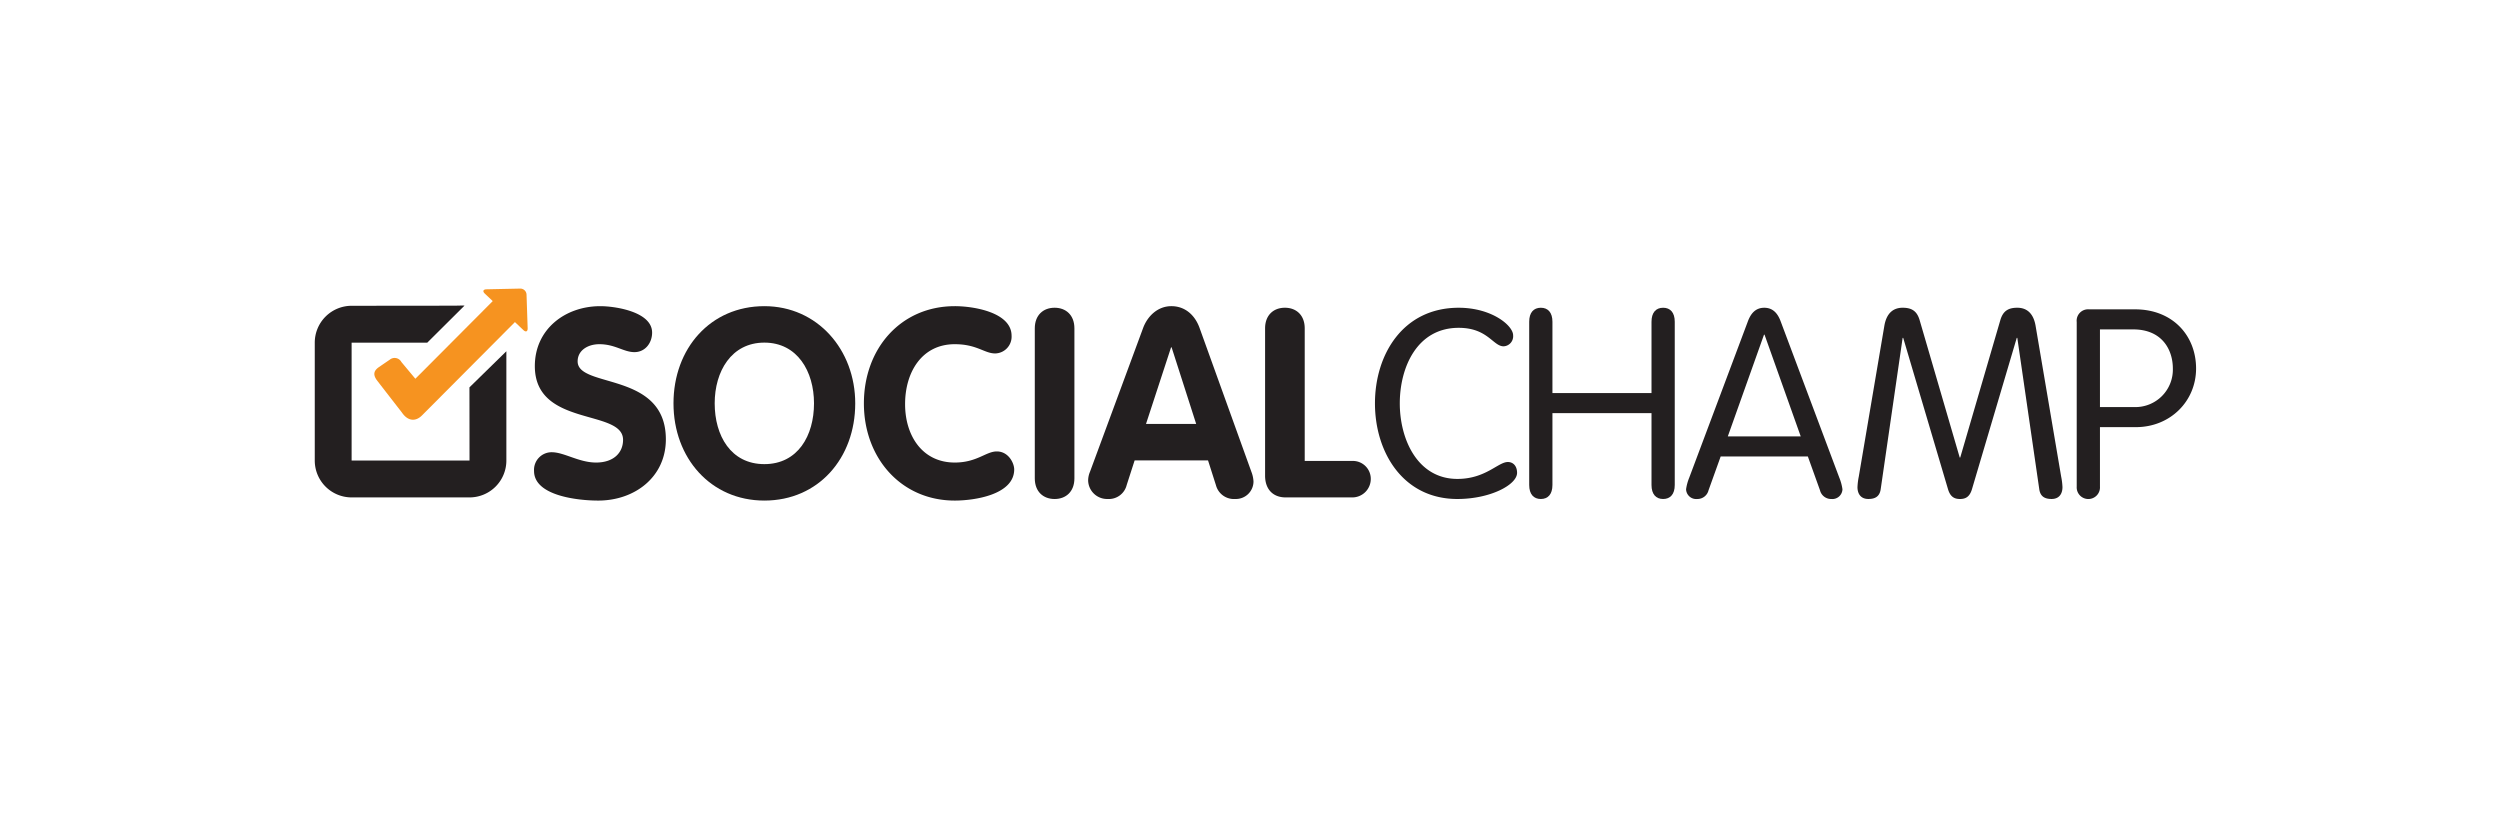 <svg xmlns="http://www.w3.org/2000/svg" xmlns:xlink="http://www.w3.org/1999/xlink" width="691" height="225" viewBox="0 0 691 225">
  <rect x="0" y="0" width="691" height="225" fill="#808080" stroke="none"/>
  <defs>
    <clipPath id="clip-Artboard_1">
      <rect width="691" height="225"/>
    </clipPath>
  </defs>
  <g id="Artboard_1" data-name="Artboard – 1" clip-path="url(#clip-Artboard_1)">
    <rect width="691" height="225" fill="#fff"/>
    <g id="Group_20" data-name="Group 20" transform="translate(25.073 42.671)">
      <path id="Path_3" data-name="Path 3" d="M152.362,85.627c7.809,0,11.244-4.673,13.947-4.673,1.533,0,2.551,1.169,2.551,2.993,0,3.287-7.372,7.229-16.5,7.229-15.043,0-22.779-12.925-22.779-26.43s7.736-26.43,23.142-26.43c9.2,0,15.043,4.964,15.043,7.593a2.781,2.781,0,0,1-2.625,3.067c-2.924,0-4.383-5.111-12.418-5.111-11.534,0-16.281,10.954-16.281,20.881s4.894,20.881,15.918,20.881" transform="translate(225.386 4.075)" fill="#231f20"/>
      <path id="Path_4" data-name="Path 4" d="M145.848,87.308c0,2.556-1.239,3.868-3.209,3.868s-3.214-1.312-3.214-3.868V42.184c0-2.556,1.243-3.868,3.214-3.868s3.209,1.312,3.209,3.868V61.9h27.383V42.184c0-2.556,1.239-3.868,3.214-3.868s3.21,1.312,3.21,3.868V87.308c0,2.556-1.239,3.868-3.21,3.868s-3.214-1.312-3.214-3.868V67.449H145.848Z" transform="translate(258.173 4.075)" fill="#231f20"/>
      <path id="Path_5" data-name="Path 5" d="M155.643,88.768a3.159,3.159,0,0,1-3.14,2.408,2.794,2.794,0,0,1-3.067-2.7,13.632,13.632,0,0,1,.879-3.21l16.134-43.006c.806-2.261,2.118-3.942,4.6-3.942s3.8,1.681,4.6,3.942l16.134,43.006a13.633,13.633,0,0,1,.875,3.21,2.79,2.79,0,0,1-3.062,2.7,3.164,3.164,0,0,1-3.145-2.408l-3.357-9.347H159Zm15.48-43.006h-.147L160.97,73.872h20.154Z" transform="translate(291.523 4.075)" fill="#231f20"/>
      <path id="Path_6" data-name="Path 6" d="M166.8,88.4c-.294,2.261-1.754,2.772-3.435,2.772-1.971,0-2.993-1.312-2.993-3.287a18.759,18.759,0,0,1,.364-2.919l7.082-41.763c.658-3.651,2.7-4.89,5.037-4.89,2.555,0,3.946.949,4.678,3.361l11.1,38.038h.143l11.1-38.038c.732-2.413,2.114-3.361,4.673-3.361,2.335,0,4.379,1.239,5.037,4.89l7.082,41.763a18.242,18.242,0,0,1,.364,2.919c0,1.975-1.022,3.287-2.993,3.287-1.681,0-3.14-.511-3.43-2.772l-6.06-41.763H204.4L191.993,88.547c-.658,2.118-1.828,2.629-3.287,2.629s-2.629-.511-3.287-2.629L173.009,46.641h-.152Z" transform="translate(327.961 4.075)" fill="#231f20"/>
      <path id="Path_7" data-name="Path 7" d="M180.787,87.409a3.219,3.219,0,1,1-6.423,0V41.921a3.161,3.161,0,0,1,3.426-3.5h12.7c10.443,0,16.866,7.3,16.866,16.355S200.2,70.98,190.715,70.98h-9.927Zm0-21.977h9.49a10.358,10.358,0,0,0,10.659-10.659c0-5.111-2.919-10.807-10.95-10.807h-9.2Z" transform="translate(374.567 4.411)" fill="#231f20"/>
      <path id="Path_8" data-name="Path 8" d="M108.553,45.513c0,2.85-1.9,5.406-4.886,5.406s-5.336-2.192-9.711-2.192c-3.14,0-5.99,1.681-5.99,4.747,0,7.519,24.385,2.7,24.385,21.54,0,10.439-8.615,16.936-18.69,16.936-5.622,0-17.741-1.312-17.741-8.178a4.872,4.872,0,0,1,4.89-5.185c3.43,0,7.519,2.85,12.266,2.85,4.821,0,7.446-2.7,7.446-6.28,0-8.615-24.385-3.43-24.385-20.37,0-10.222,8.4-16.572,18.109-16.572,4.084,0,14.306,1.533,14.306,7.3" transform="translate(46.619 3.738)" fill="#231f20"/>
      <path id="Path_9" data-name="Path 9" d="M84.819,65.082c0-15.186,10.222-26.867,25.117-26.867,14.675,0,25.117,12.045,25.117,26.867,0,15.112-10.153,26.867-25.117,26.867-14.822,0-25.117-11.755-25.117-26.867m38.839,0c0-8.836-4.6-16.793-13.722-16.793s-13.73,7.957-13.73,16.793c0,8.905,4.457,16.793,13.73,16.793s13.722-7.887,13.722-16.793" transform="translate(76.261 3.738)" fill="#231f20"/>
      <path id="Path_10" data-name="Path 10" d="M122.087,38.215c5.332,0,15.7,1.75,15.7,8.178a4.636,4.636,0,0,1-4.531,4.89c-2.989,0-5.042-2.556-11.171-2.556-9.053,0-13.73,7.667-13.73,16.576,0,8.684,4.747,16.134,13.73,16.134,6.129,0,8.619-3.071,11.612-3.071,3.279,0,4.816,3.292,4.816,4.968,0,7.008-11.028,8.615-16.429,8.615-14.822,0-25.117-11.755-25.117-26.867,0-15.186,10.222-26.867,25.117-26.867" transform="translate(116.74 3.738)" fill="#231f20"/>
      <path id="Path_11" data-name="Path 11" d="M107.875,44.012c0-3.651,2.33-5.7,5.475-5.7s5.475,2.044,5.475,5.7V85.48c0,3.651-2.335,5.7-5.475,5.7s-5.475-2.044-5.475-5.7Z" transform="translate(153.069 4.075)" fill="#231f20"/>
      <path id="Path_12" data-name="Path 12" d="M126.465,44.275c1.243-3.361,4.089-6.06,7.814-6.06,3.868,0,6.571,2.555,7.814,6.06L156.4,83.993a8.525,8.525,0,0,1,.585,2.7,4.865,4.865,0,0,1-5.042,4.816,5.125,5.125,0,0,1-5.332-3.794l-2.192-6.865H124.13l-2.192,6.792a5.072,5.072,0,0,1-5.258,3.868,5.24,5.24,0,0,1-5.4-5.111,6.23,6.23,0,0,1,.511-2.408Zm.806,26.5h13.873L134.352,49.6H134.2Z" transform="translate(164.409 3.738)" fill="#231f20"/>
      <path id="Path_13" data-name="Path 13" d="M122.571,44.012c0-3.651,2.335-5.7,5.475-5.7s5.479,2.044,5.479,5.7V80.664h12.994a4.956,4.956,0,0,1,5.258,5.254,5.116,5.116,0,0,1-5.258,4.821H128.262c-3.578,0-5.691-2.335-5.691-5.99Z" transform="translate(202.026 4.075)" fill="#231f20"/>
      <path id="Path_14" data-name="Path 14" d="M104.682,60.794l.022,20.227H72.114V48.433l20.9.013,10.309-10.252c-.407-.052-2.291.022-2.707.022l-28.5.03A10.187,10.187,0,0,0,61.927,48.433V81.022A10.187,10.187,0,0,0,72.114,91.209H104.7a10.187,10.187,0,0,0,10.187-10.187V50.81Z" transform="translate(0 3.604)" fill="#231f20"/>
      <path id="Path_15" data-name="Path 15" d="M107.795,38.752a1.729,1.729,0,0,0-1.759-1.659l-9.3.2c-.936.017-1.143.559-.463,1.2L98.4,40.5l.052.052-.017.017q-9.908,9.947-19.812,19.894c-.472.472-.949.944-1.559,1.551,0,0-3.8-4.552-3.864-4.635a2.118,2.118,0,0,0-3.223-.619c-.983.663-1.966,1.338-2.945,2.01-1.477,1.009-1.689,2.075-.684,3.539.169.251,6.969,9,6.969,9,.139.2.282.394.437.58,1.52,1.832,3.461,1.945,5.146.26q12.851-12.89,25.689-25.8l.243.234,2.1,1.984c.68.641,1.2.4,1.174-.528Z" transform="translate(12.666)" fill="#f69320"/>
    </g>
  </g>
</svg>
